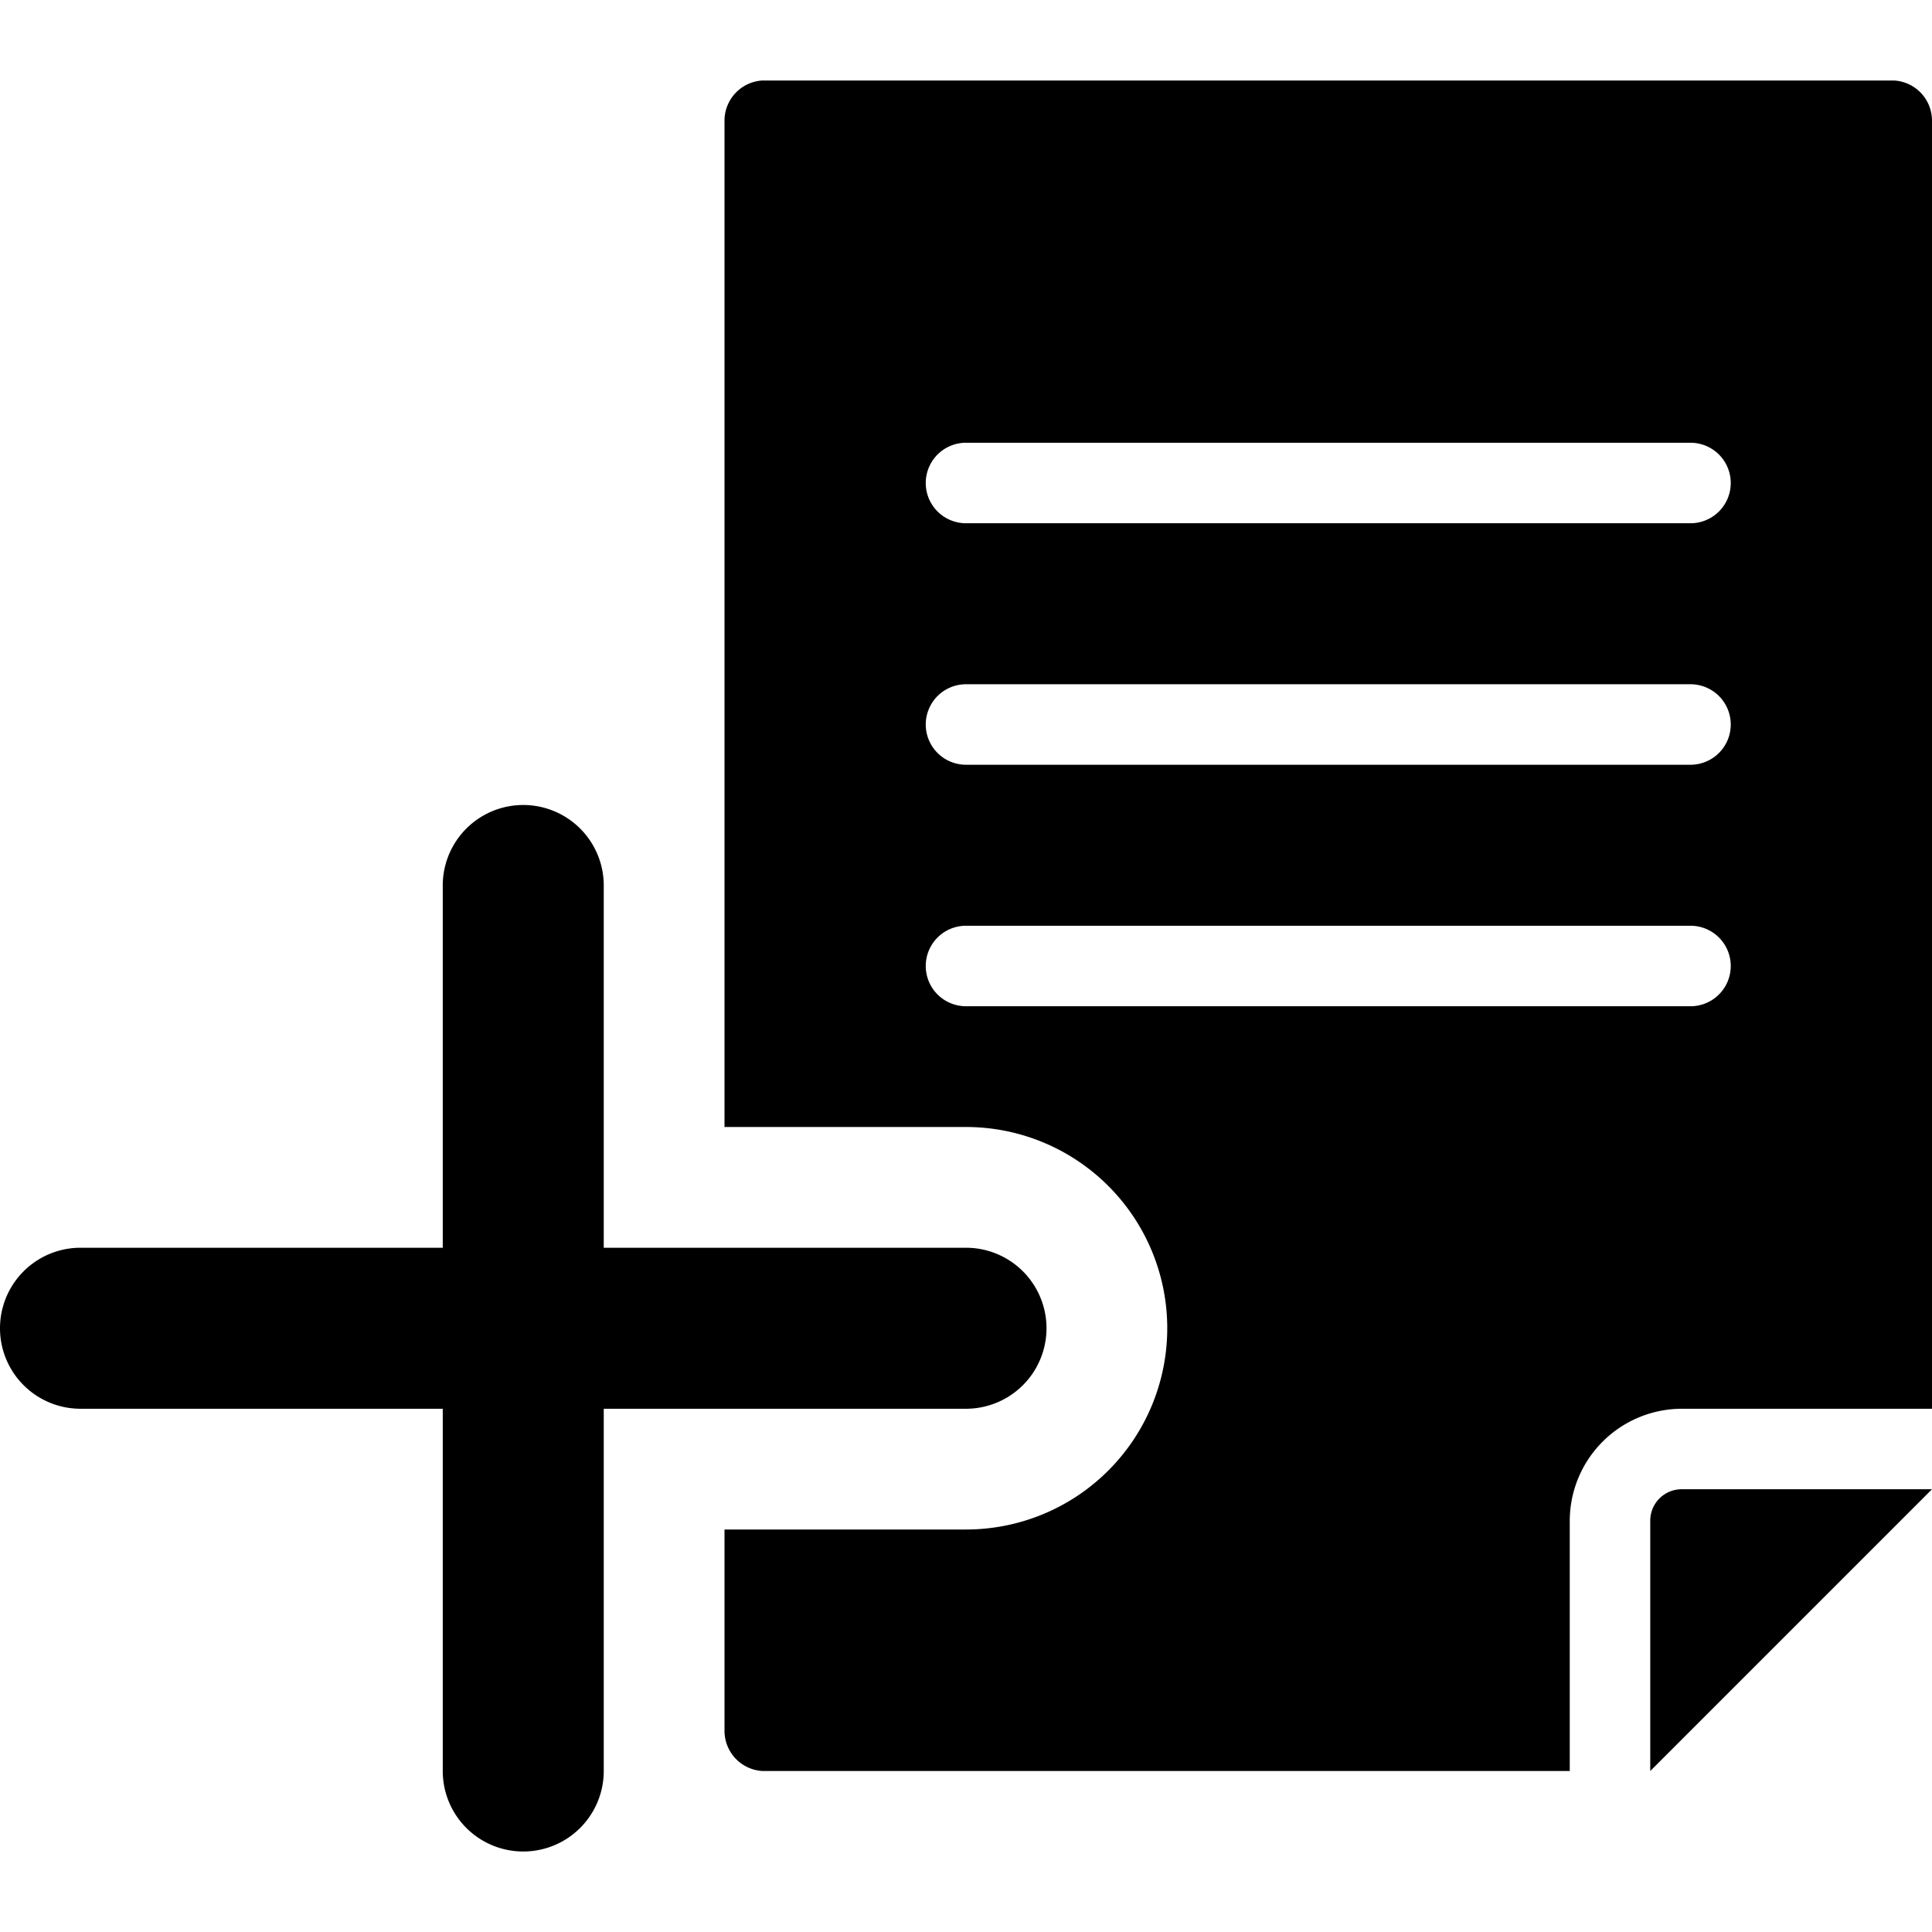 <svg id="FINAL" xmlns="http://www.w3.org/2000/svg" viewBox="0 0 48 48"><title>Icon</title><path d="M47.06,2H18.94A1,1,0,0,0,18,3V28h6a5,5,0,0,1,0,10H18v5a1,1,0,0,0,.94,1H39V37.78A2.79,2.79,0,0,1,41.78,35H48V3A1,1,0,0,0,47.06,2ZM42,25H24a1,1,0,0,1,0-2H42a1,1,0,0,1,0,2Zm0-6H24a1,1,0,0,1,0-2H42a1,1,0,0,1,0,2Zm0-6H24a1,1,0,0,1,0-2H42a1,1,0,0,1,0,2Z"/><path d="M41.78,37a.78.78,0,0,0-.78.78V44l7-7H41.78Z"/><path d="M24,31H15V22a2,2,0,0,0-4,0v9H2a2,2,0,0,0,0,4h9v9a2,2,0,0,0,4,0V35h9a2,2,0,0,0,0-4Z"/></svg>